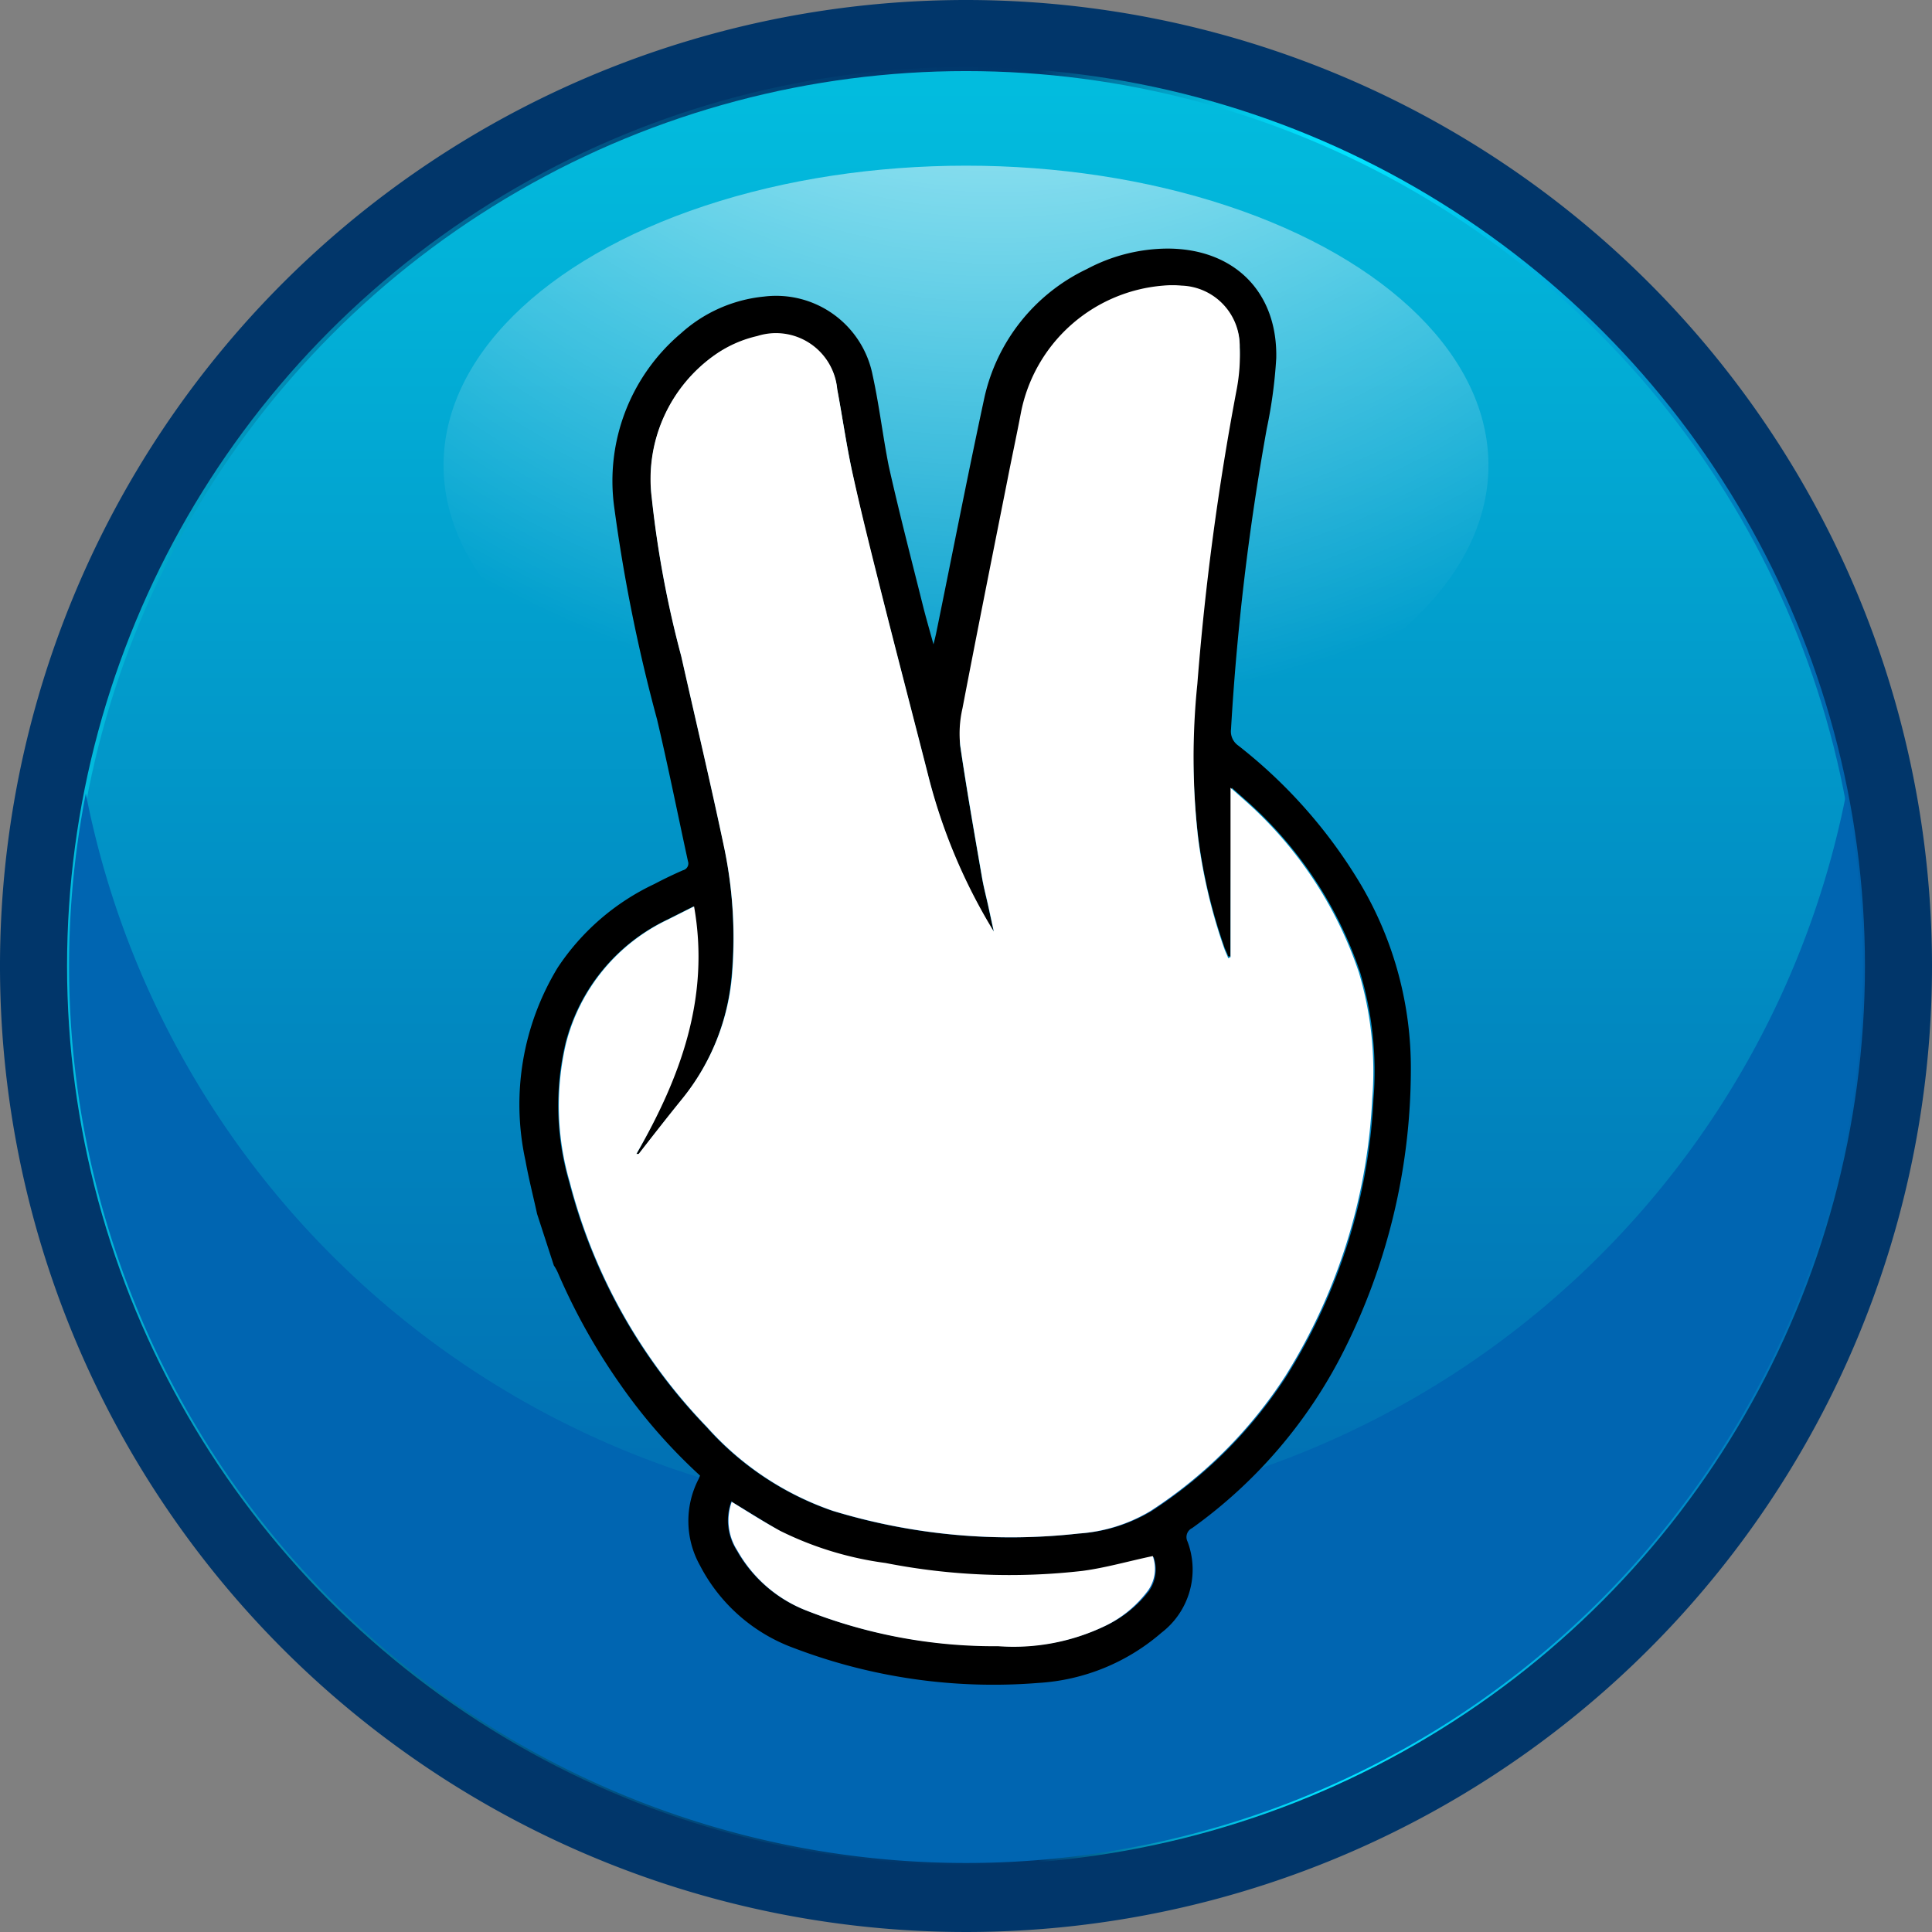 <svg xmlns="http://www.w3.org/2000/svg" xmlns:xlink="http://www.w3.org/1999/xlink" viewBox="0 0 120 120"><rect x="0" y="0" width="120" height="120" fill="#808080" stroke="none"/><defs><style>.cls-1{isolation:isolate;}.cls-2{fill:#01366a;}.cls-3{stroke-miterlimit:10;stroke-width:0.25px;fill:url(#未命名漸層_187);stroke:url(#Unbenannter_Verlauf_117);}.cls-4{fill:#0065b1;}.cls-5{mix-blend-mode:overlay;fill:url(#未命名漸層_6);}.cls-6{fill:#fff;}</style><linearGradient id="未命名漸層_187" x1="60" y1="115.71" x2="60" y2="4.29" gradientUnits="userSpaceOnUse"><stop offset="0" stop-color="#0060aa"/><stop offset="0.3" stop-color="#0178b7"/><stop offset="0.92" stop-color="#02b5da"/><stop offset="0.99" stop-color="#02bcde"/></linearGradient><linearGradient id="Unbenannter_Verlauf_117" x1="4.16" y1="60" x2="115.84" y2="60" gradientUnits="userSpaceOnUse"><stop offset="0.01" stop-color="#02bcde"/><stop offset="0.08" stop-color="#029dc3"/><stop offset="0.17" stop-color="#0178a3"/><stop offset="0.26" stop-color="#015b8a"/><stop offset="0.36" stop-color="#014778"/><stop offset="0.45" stop-color="#013a6e"/><stop offset="0.54" stop-color="#01366a"/><stop offset="0.55" stop-color="#014a7c"/><stop offset="0.58" stop-color="#0178a3"/><stop offset="0.61" stop-color="#029ec4"/><stop offset="0.64" stop-color="#02bcde"/><stop offset="0.67" stop-color="#02d1f0"/><stop offset="0.69" stop-color="#02defb"/><stop offset="0.72" stop-color="#02e2ff"/><stop offset="0.81" stop-color="#01b5e1"/><stop offset="0.94" stop-color="#0078ba"/><stop offset="1" stop-color="#0060aa"/></linearGradient><radialGradient id="未命名漸層_6" cx="61.89" cy="-22.14" r="66.58" gradientUnits="userSpaceOnUse"><stop offset="0" stop-color="#fff"/><stop offset="1" stop-color="#fff" stop-opacity="0"/></radialGradient></defs><title>btn_scissor_light</title><g class="cls-1"><g id="圖層_2" data-name="圖層 2"><g id="圖層_1-2" data-name="圖層 1"><path class="cls-2" d="M60,0a60,60,0,1,0,60,60A60,60,0,0,0,60,0Zm0,115.71A55.71,55.71,0,1,1,115.71,60,55.71,55.71,0,0,1,60,115.71Z"/><circle class="cls-3" cx="60" cy="60" r="55.71"/><path class="cls-4" d="M60,94.29a55.72,55.72,0,0,1-54.67-45,55.71,55.71,0,1,0,109.34,0A55.72,55.72,0,0,1,60,94.29Z"/><ellipse class="cls-5" cx="60" cy="28.9" rx="32.45" ry="18.61"/><path d="M33.36,75.4c-.24-1.1-.52-2.19-.72-3.3a16.36,16.36,0,0,1,2-12,14.71,14.71,0,0,1,6-5.19c.59-.31,1.19-.6,1.79-.86a.43.43,0,0,0,.3-.56c-.64-2.94-1.23-5.89-1.92-8.81a102.54,102.54,0,0,1-2.66-13.18,12,12,0,0,1,4.15-10.8,9,9,0,0,1,5.16-2.28,6.11,6.11,0,0,1,6.74,4.88c.41,1.87.63,3.77,1,5.64.65,2.9,1.4,5.78,2.12,8.66.19.76.41,1.51.66,2.42.08-.31.12-.48.16-.66,1-4.88,1.95-9.78,3-14.65a11.64,11.64,0,0,1,6.37-8,10.76,10.76,0,0,1,5-1.27c4.13,0,6.85,2.68,6.76,6.81a29.72,29.72,0,0,1-.59,4.38,156.13,156.13,0,0,0-2.22,18.67,1.07,1.07,0,0,0,.44,1,31.24,31.24,0,0,1,7.64,8.67,22.43,22.43,0,0,1,3.09,11.55,38.91,38.91,0,0,1-4.17,17.39,30.25,30.25,0,0,1-9.41,11,.62.62,0,0,0-.29.84,4.94,4.94,0,0,1-1.63,5.67,12.83,12.83,0,0,1-7.64,3.11,34.8,34.8,0,0,1-15.16-2.16,10.7,10.7,0,0,1-5.86-5.15,5.65,5.65,0,0,1-.07-5.37,2.07,2.07,0,0,0,.08-.2,34,34,0,0,1-4.91-5.6,38.54,38.54,0,0,1-3.92-7,2.85,2.85,0,0,0-.25-.45Zm43.07-16h-.14c-.07-.18-.15-.35-.22-.52a33.56,33.56,0,0,1-1.66-7,44.74,44.74,0,0,1-.09-9.47,168.76,168.76,0,0,1,2.45-18.33A11.26,11.26,0,0,0,77,21.56a3.74,3.74,0,0,0-3.56-3.75,6.22,6.22,0,0,0-1.14,0,9.81,9.81,0,0,0-8.84,7.9c-.26,1.38-.56,2.75-.83,4.14-.94,4.73-1.89,9.47-2.8,14.22a7,7,0,0,0-.19,2.27c.4,2.73.88,5.45,1.35,8.17.1.59.25,1.16.38,1.74l.36,1.66a35,35,0,0,1-4.1-9.79c-.93-3.64-1.88-7.27-2.8-10.91-.64-2.52-1.27-5-1.83-7.56-.4-1.8-.65-3.62-1-5.44a3.82,3.82,0,0,0-4.91-3.3A7.43,7.43,0,0,0,44.49,22a9.42,9.42,0,0,0-4,8.93,64.68,64.68,0,0,0,1.83,9.83c.9,4,1.85,8,2.69,12a27.47,27.47,0,0,1,.44,7.73,14.08,14.08,0,0,1-3.15,7.87c-.9,1.11-1.78,2.24-2.66,3.37l-.14,0C42.23,66.92,44,62,43.07,56.3l-1.63.82a11.71,11.71,0,0,0-6.32,7.68,16.9,16.9,0,0,0,.23,8.62,34.19,34.19,0,0,0,8.52,15.21,18.57,18.57,0,0,0,7.82,5.21A37.91,37.91,0,0,0,67,95.25a10,10,0,0,0,4.54-1.4,28.28,28.28,0,0,0,8.38-8.39,35.66,35.66,0,0,0,5.39-17.19,21.43,21.43,0,0,0-.83-7.88,24.83,24.83,0,0,0-7.1-10.69l-.87-.77C76.46,52.52,76.44,56,76.43,59.45Zm-31,33.83a3.44,3.44,0,0,0,.32,3.06A8.45,8.45,0,0,0,50,100a31.84,31.84,0,0,0,12,2.22A13.11,13.11,0,0,0,68.62,101a7.23,7.23,0,0,0,2.75-2.18,2.34,2.34,0,0,0,.28-2.12c-1.52.32-2.93.73-4.36.92a39.9,39.9,0,0,1-12.24-.49,20.88,20.88,0,0,1-6.55-2C47.48,94.53,46.5,93.9,45.45,93.28Z"/><path class="cls-6" d="M76.43,59.45c0-3.46,0-6.93,0-10.52l.87.77a24.83,24.83,0,0,1,7.1,10.69,21.43,21.43,0,0,1,.83,7.88,35.66,35.66,0,0,1-5.39,17.19,28.28,28.28,0,0,1-8.38,8.39A10,10,0,0,1,67,95.25a37.91,37.91,0,0,1-15.27-1.41,18.57,18.57,0,0,1-7.82-5.21,34.19,34.19,0,0,1-8.52-15.21,16.9,16.9,0,0,1-.23-8.62,11.71,11.71,0,0,1,6.32-7.68l1.63-.82c1,5.65-.84,10.62-3.58,15.37l.14,0c.88-1.13,1.76-2.26,2.66-3.37a14.08,14.08,0,0,0,3.15-7.87A27.47,27.47,0,0,0,45,52.75c-.84-4-1.79-8-2.69-12a64.68,64.68,0,0,1-1.83-9.83,9.42,9.42,0,0,1,4-8.93,7.43,7.43,0,0,1,2.56-1.12A3.82,3.82,0,0,1,52,24.16c.34,1.82.59,3.64,1,5.44.56,2.53,1.19,5,1.83,7.56.92,3.64,1.87,7.27,2.8,10.91a35,35,0,0,0,4.1,9.79l-.36-1.66c-.13-.58-.28-1.15-.38-1.74-.47-2.72-.95-5.44-1.35-8.17A7,7,0,0,1,59.78,44c.91-4.75,1.86-9.49,2.8-14.22.27-1.39.57-2.76.83-4.14a9.81,9.81,0,0,1,8.84-7.9,6.22,6.22,0,0,1,1.14,0A3.74,3.74,0,0,1,77,21.56a11.26,11.26,0,0,1-.18,2.59,168.76,168.76,0,0,0-2.45,18.33A44.74,44.74,0,0,0,74.41,52a33.56,33.56,0,0,0,1.66,7c.07.17.15.34.22.52Z"/><path class="cls-6" d="M45.45,93.28c1,.62,2,1.25,3,1.8a20.88,20.88,0,0,0,6.55,2,39.9,39.9,0,0,0,12.24.49c1.43-.19,2.84-.6,4.36-.92a2.34,2.34,0,0,1-.28,2.12A7.23,7.23,0,0,1,68.62,101,13.11,13.11,0,0,1,62,102.25,31.84,31.84,0,0,1,50,100a8.45,8.45,0,0,1-4.2-3.69A3.44,3.44,0,0,1,45.45,93.28Z"/></g></g></g></svg>